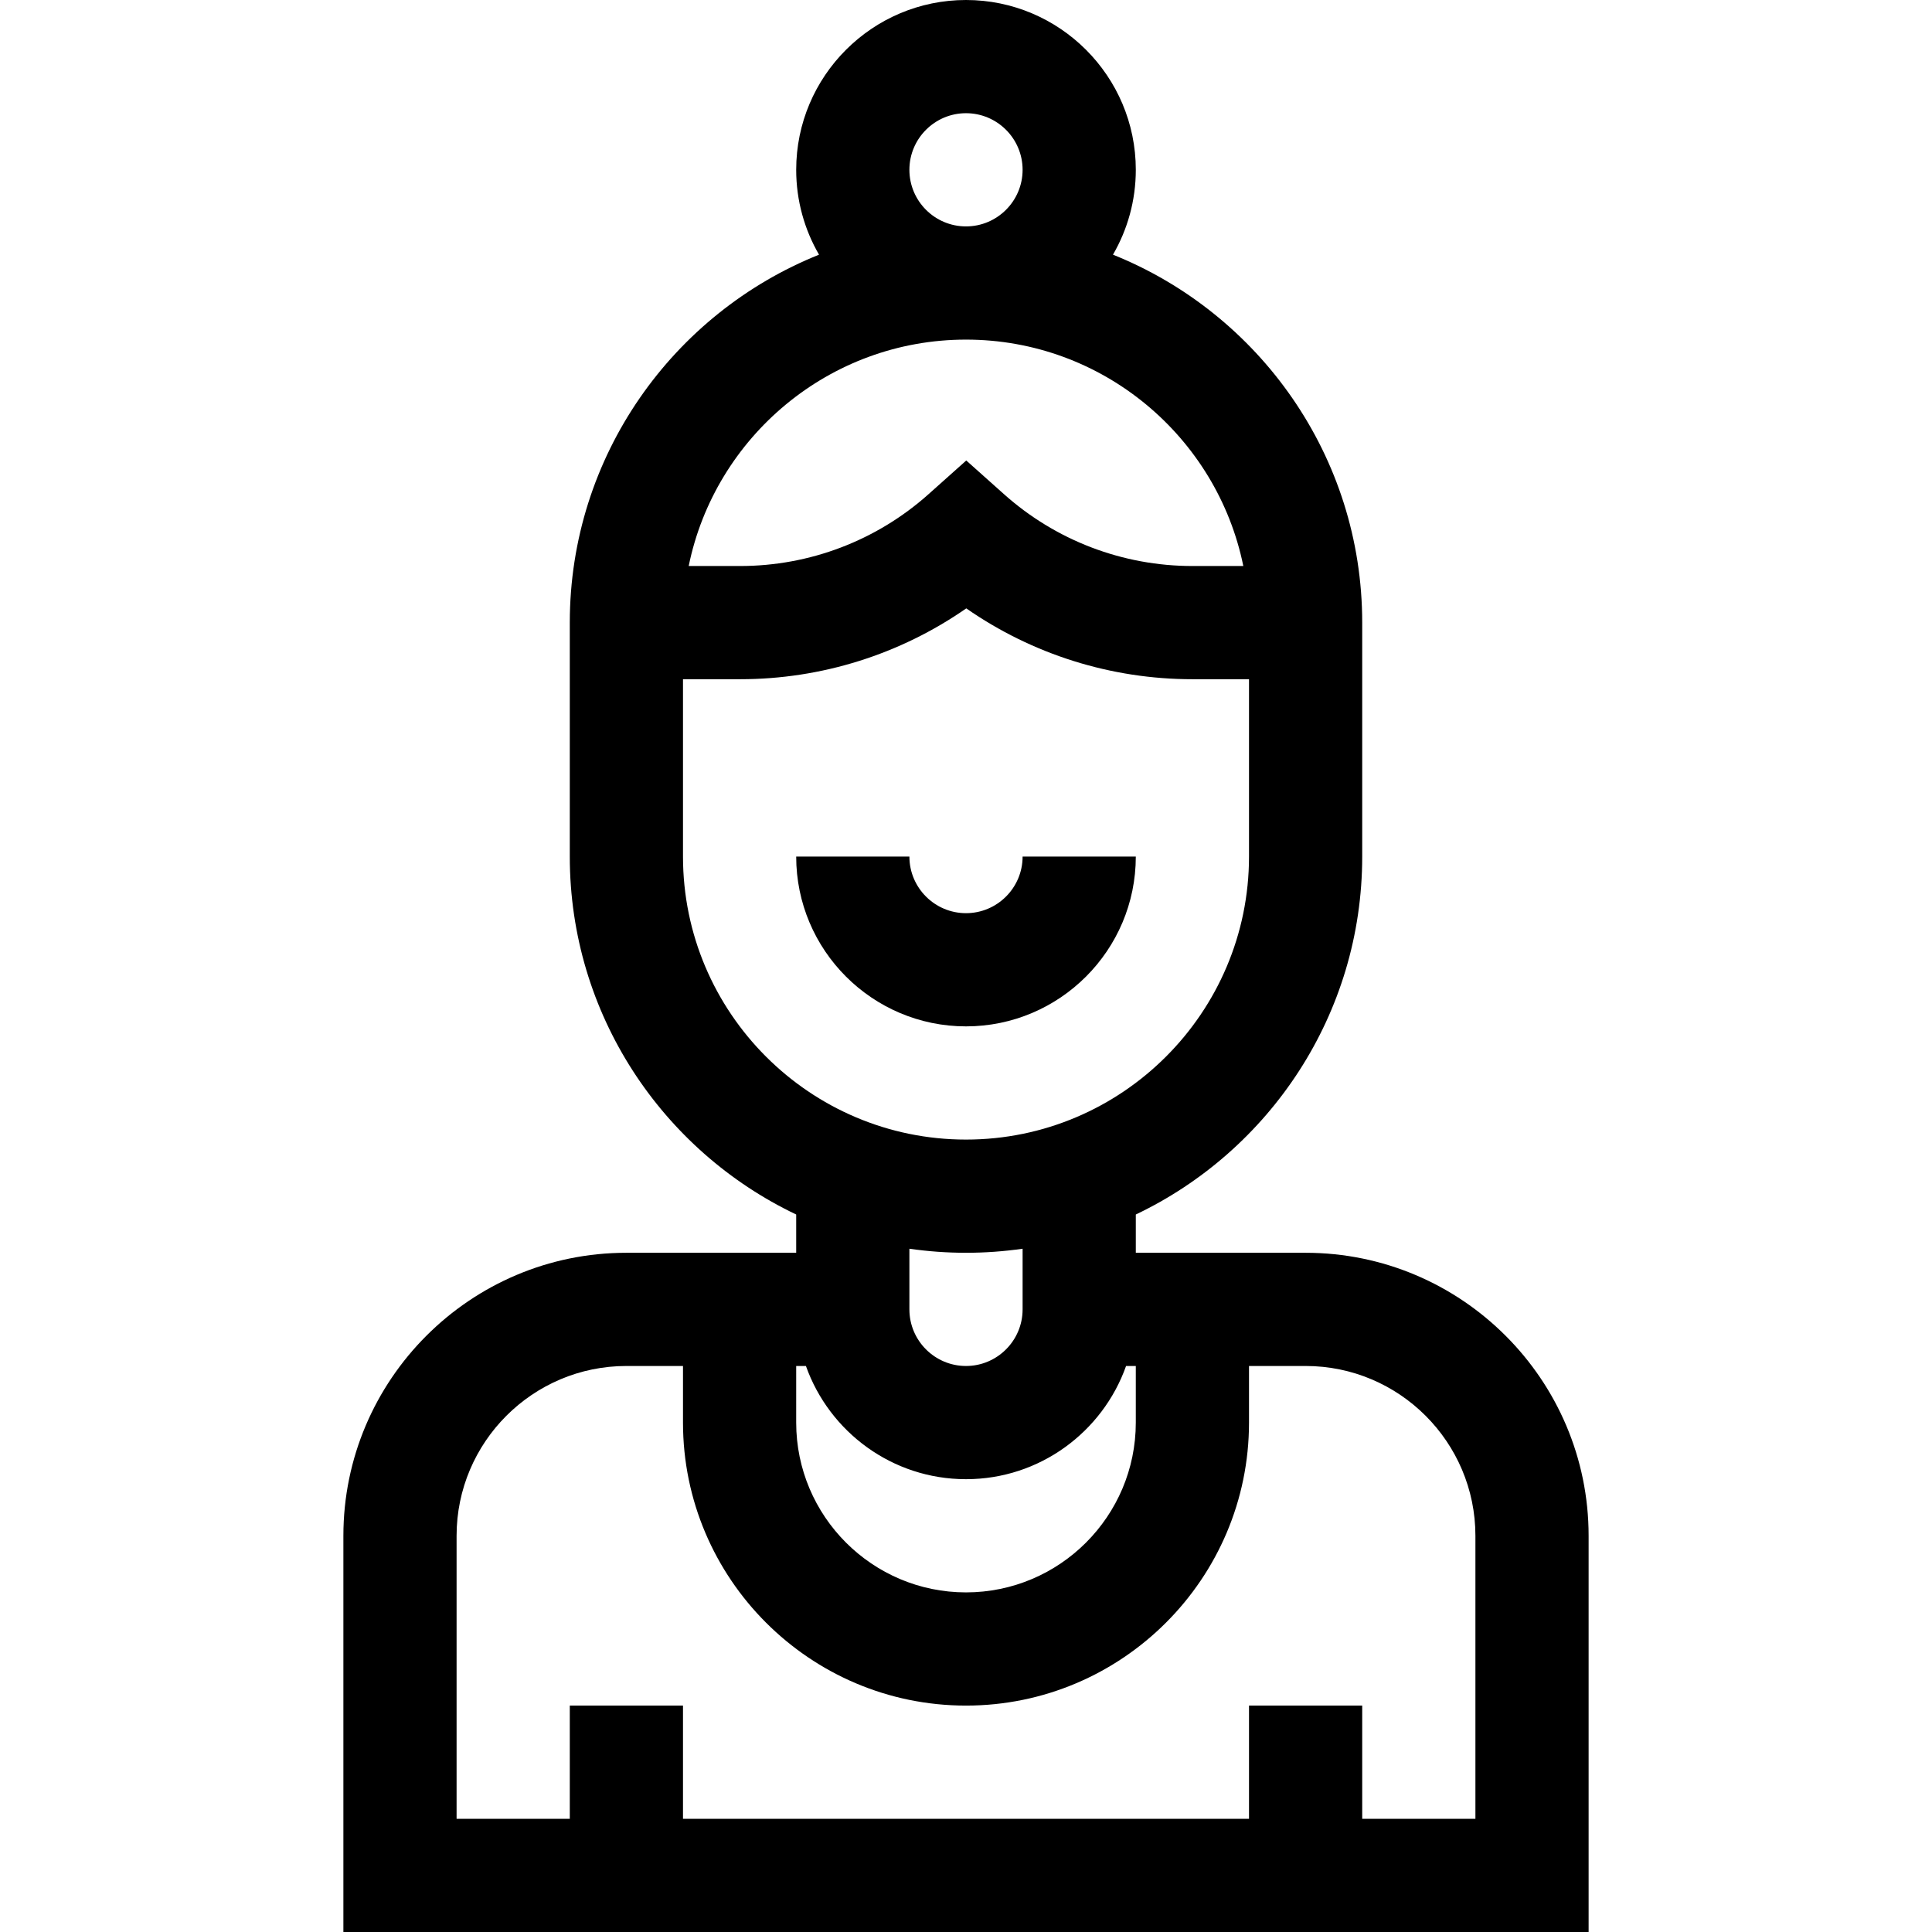 <svg height="512pt" viewBox="-91 0 512 512" width="512pt" xmlns="http://www.w3.org/2000/svg"><path d="m210 227h-30c0 8.27-6.73 15-15 15s-15-6.73-15-15h-30c0 24.812 20.188 45 45 45s45-20.188 45-45zm0 0"/><path d="m255 332h-45v-10.145c35.441-16.883 60-53.055 60-94.855v-62c0-44.141-27.383-82.004-66.051-97.508 3.84-6.621 6.051-14.301 6.051-22.492 0-24.812-20.188-45-45-45s-45 20.188-45 45c0 8.191 2.211 15.871 6.051 22.492-38.668 15.504-66.051 53.367-66.051 97.508v62c0 41.801 24.559 77.973 60 94.855v10.145h-45c-41.355 0-75 33.645-75 75v105h330v-105c0-41.355-33.645-75-75-75zm-135 30h2.578c6.195 17.457 22.867 30 42.422 30s36.227-12.543 42.422-30h2.578v15c0 24.812-20.188 45-45 45s-45-20.188-45-45zm30-317c0-8.27 6.73-15 15-15s15 6.73 15 15-6.73 15-15 15-15-6.73-15-15zm15 45c36.219 0 66.523 25.809 73.492 60h-13.492c-18.453 0-36.188-6.762-49.938-19.043l-9.992-8.922-9.992 8.922c-13.75 12.281-31.48 19.043-49.938 19.043h-13.629c6.965-34.191 37.27-60 73.488-60zm-75 137v-47h15.141c21.562 0 42.426-6.598 59.93-18.773 17.504 12.176 38.367 18.773 59.93 18.773h15v47c0 41.355-33.645 75-75 75s-75-33.645-75-75zm75 105c5.094 0 10.098-.371 15-1.074v16.074c0 8.27-6.73 15-15 15s-15-6.73-15-15v-16.074c4.902.703 9.906 1.074 15 1.074zm135 150h-30v-30h-30v30h-150v-30h-30v30h-30v-75c0-24.812 20.188-45 45-45h15v15c0 41.355 33.645 75 75 75s75-33.645 75-75v-15h15c24.812 0 45 20.188 45 45zm0 0"/></svg>
